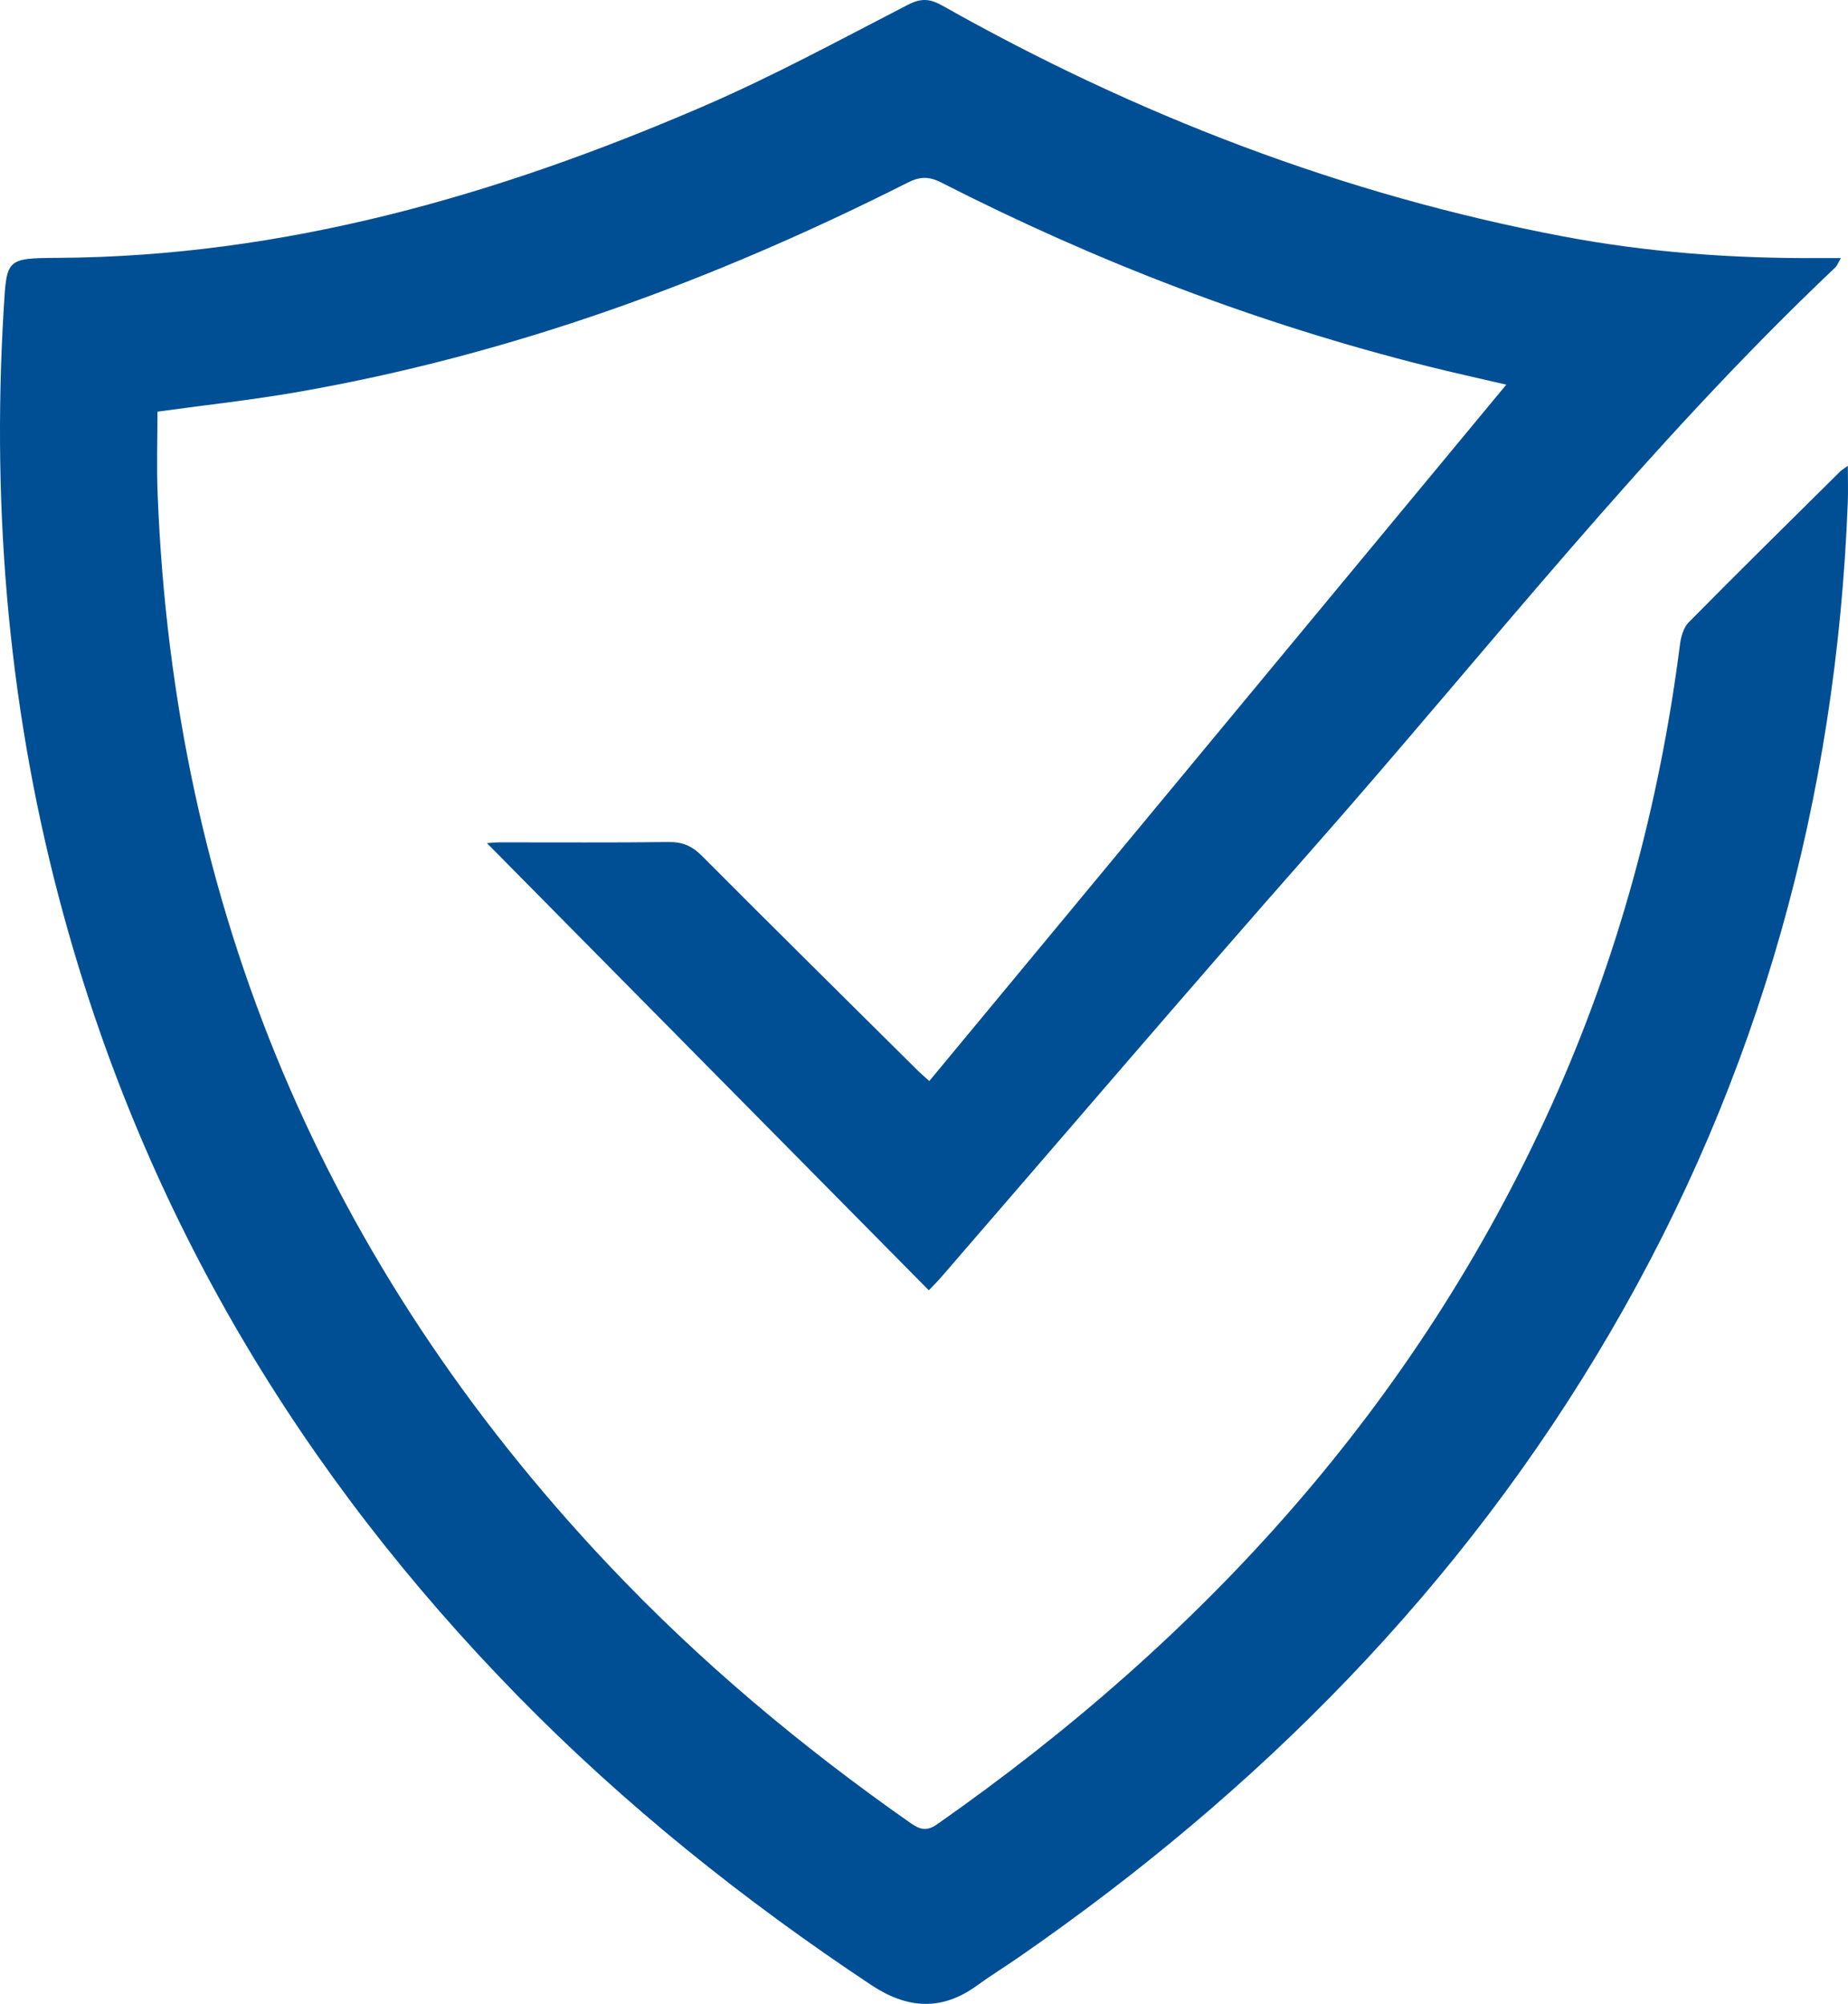 <svg width="166" height="180" viewBox="0 0 166 180" fill="none" xmlns="http://www.w3.org/2000/svg">
<path d="M43.735 75.737C43.875 75.727 44.414 75.665 44.955 75.665C49.985 75.659 55.012 75.7 60.042 75.635C61.287 75.618 62.158 75.983 63.039 76.866C69.482 83.336 75.976 89.751 82.46 96.183C82.737 96.457 83.039 96.71 83.478 97.103C100.732 76.281 117.927 55.527 135.305 34.554C132.767 33.963 130.463 33.457 128.176 32.882C112.99 29.073 98.466 23.502 84.538 16.389C83.447 15.832 82.628 15.852 81.544 16.4C64.126 25.195 45.963 31.87 26.669 35.225C22.572 35.936 18.43 36.387 14.147 36.979C14.147 39.421 14.062 41.91 14.161 44.396C15.611 81.479 29.138 113.514 54.628 140.532C62.843 149.239 71.974 156.885 81.781 163.748C82.624 164.336 83.221 164.535 84.178 163.868C108.124 147.095 127.189 126.177 139.33 99.37C145.324 86.133 149.068 72.27 150.909 57.876C150.998 57.189 151.228 56.372 151.688 55.903C156.179 51.355 160.733 46.872 165.273 42.372C165.417 42.228 165.598 42.129 165.986 41.845C165.986 43.1 166.02 44.102 165.982 45.101C164.964 71.722 158.089 96.676 144.6 119.751C131.262 142.567 113.127 160.859 91.474 175.837C90.253 176.681 88.985 177.461 87.788 178.333C84.596 180.665 81.493 180.45 78.27 178.313C66.817 170.707 56.137 162.168 46.516 152.344C27.016 132.428 13.136 109.246 5.747 82.32C0.837 64.456 -0.768 46.26 0.329 27.797C0.6 23.249 0.549 23.191 5.164 23.164C25.535 23.047 44.65 17.545 63.142 9.564C69.42 6.855 75.451 3.576 81.537 0.437C82.724 -0.175 83.512 -0.134 84.637 0.498C102.121 10.361 120.633 17.491 140.407 21.235C148.012 22.675 155.692 23.232 163.428 23.181C163.987 23.177 164.546 23.181 165.362 23.181C165.108 23.612 165.026 23.868 164.854 24.029C147.81 40.152 133.422 58.656 117.955 76.189C106.708 88.94 95.674 101.877 84.541 114.728C84.212 115.107 83.855 115.46 83.433 115.904C70.123 102.434 56.877 89.029 43.738 75.734L43.735 75.737Z" fill="#004F95"/>
</svg>
